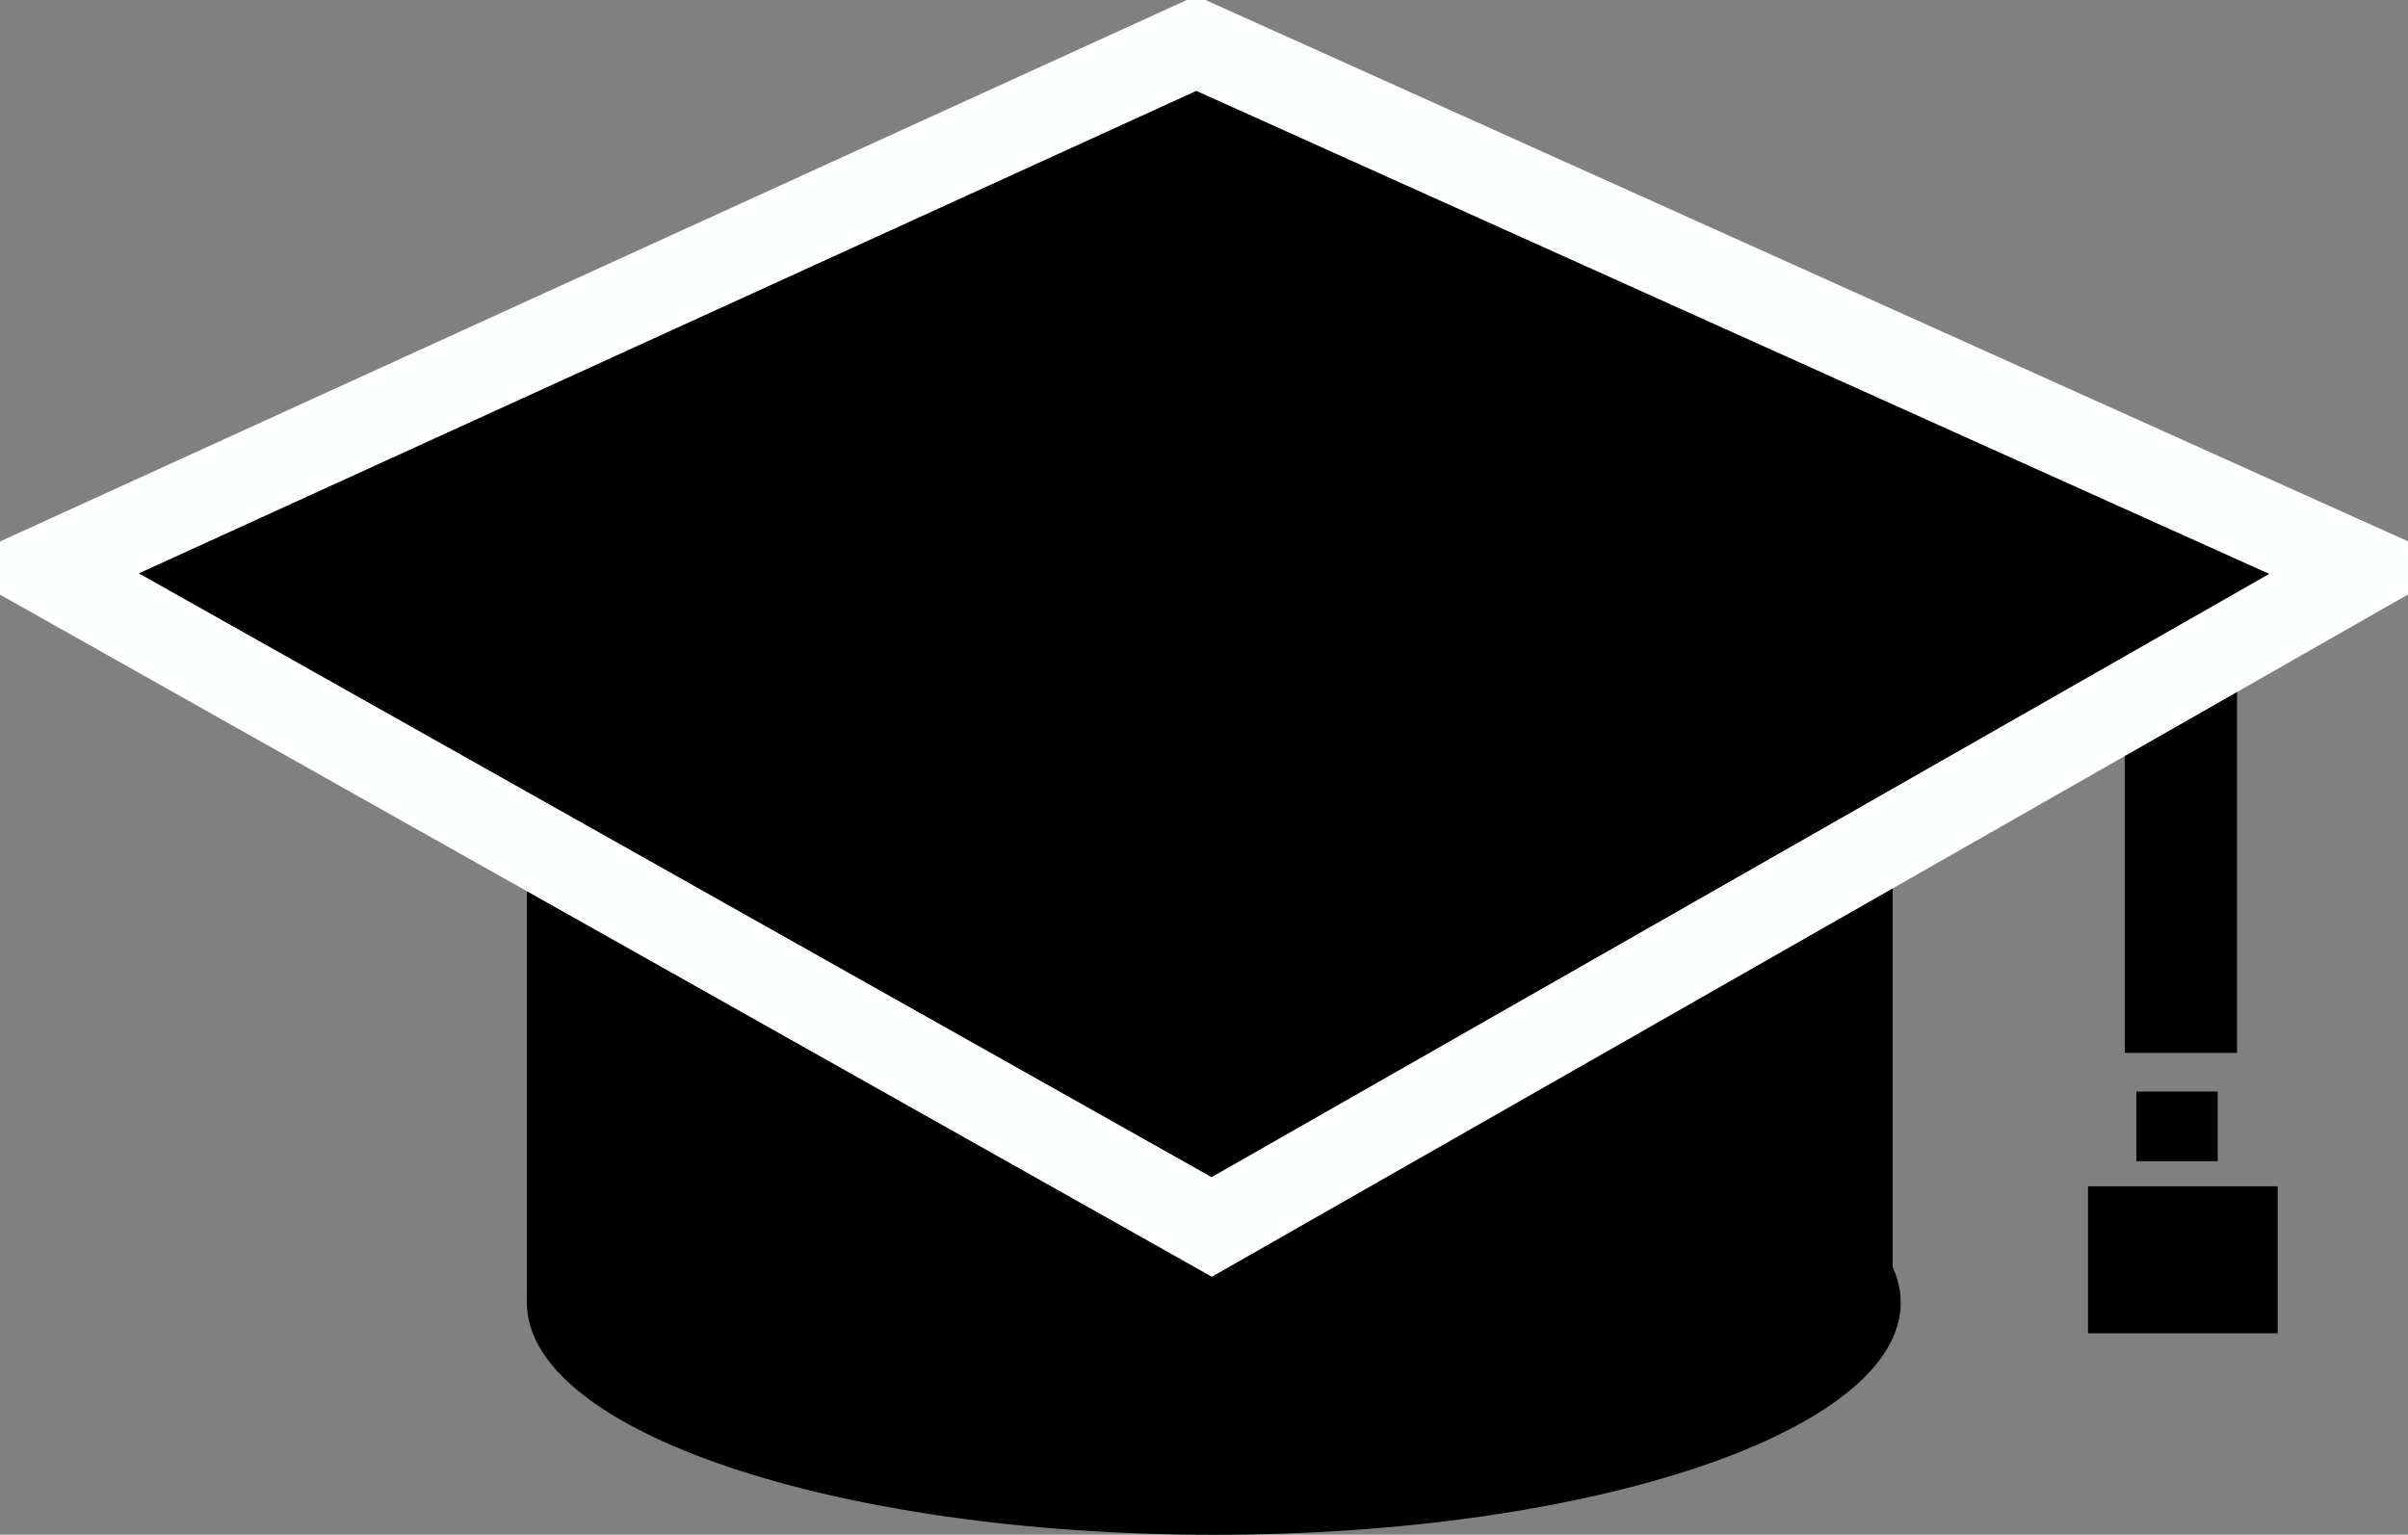<?xml version="1.0" encoding="UTF-8" standalone="no"?>
<!-- Created with Inkscape (http://www.inkscape.org/) -->

<svg
   xmlns:dc="http://purl.org/dc/elements/1.1/"
   xmlns:cc="http://creativecommons.org/ns#"
   xmlns:rdf="http://www.w3.org/1999/02/22-rdf-syntax-ns#"
   xmlns:svg="http://www.w3.org/2000/svg"
   xmlns="http://www.w3.org/2000/svg"
   xmlns:sodipodi="http://sodipodi.sourceforge.net/DTD/sodipodi-0.dtd"
   xmlns:inkscape="http://www.inkscape.org/namespaces/inkscape"
   width="27.786"
   height="17.713"
   id="svg3006"
   version="1.1"
   inkscape:version="0.48.4 r9939"
   sodipodi:docname="homework_icon.svg">
  <rect width="100%" height="100%" fill="#808080" stroke="none"/>
  <defs
     id="defs3008" />
  <sodipodi:namedview
     id="base"
     pagecolor="#ffffff"
     bordercolor="#666666"
     borderopacity="1.0"
     inkscape:pageopacity="0.0"
     inkscape:pageshadow="2"
     inkscape:zoom="5.6"
     inkscape:cx="-4.8040297"
     inkscape:cy="2.5949031"
     inkscape:document-units="px"
     inkscape:current-layer="layer1"
     showgrid="false"
     inkscape:window-width="1254"
     inkscape:window-height="798"
     inkscape:window-x="352"
     inkscape:window-y="203"
     inkscape:window-maximized="0"
     fit-margin-top="0"
     fit-margin-left="0"
     fit-margin-right="0"
     fit-margin-bottom="0" />
  <g
     inkscape:label="Layer 1"
     inkscape:groupmode="layer"
     id="layer1"
     transform="translate(0.857,-1031.862)">
    <rect
       style="fill:#000000;fill-opacity:1;stroke:none"
       id="rect5807"
       width="1.295"
       height="5.045"
       x="23.661"
       y="11.607"
       transform="translate(0,1027.362)" />
    <rect
       style="fill:#000000;fill-opacity:1;stroke:none"
       id="rect5809"
       width="0.938"
       height="0.804"
       x="23.795"
       y="1044.46" />
    <rect
       style="fill:#000000;fill-opacity:1;stroke:none"
       id="rect5811"
       width="2.188"
       height="1.696"
       x="23.237"
       y="1045.554" />
    <rect
       style="fill:#000000;fill-opacity:1;stroke:none"
       id="rect5813"
       width="15.759"
       height="5.536"
       x="5.223"
       y="13.973"
       transform="translate(0,1027.362)" />
    <path
       sodipodi:type="arc"
       style="fill:#000000;fill-opacity:1;stroke:none"
       id="path5815"
       sodipodi:cx="15.022322"
       sodipodi:cy="21.116072"
       sodipodi:rx="8.3258924"
       sodipodi:ry="2.6785715"
       d="m 23.348,21.116 c 0,1.479 -3.728,2.679 -8.326,2.679 -4.598,0 -8.326,-1.199 -8.326,-2.679 0,-1.479 3.728,-2.679 8.326,-2.679 4.598,0 8.326,1.199 8.326,2.679 z"
       transform="matrix(0.952,0,0,1,-1.152,1025.781)" />
    <path
       style="fill:#000000;fill-opacity:1;stroke:#feffff;stroke-width:1px;stroke-linecap:butt;stroke-linejoin:miter;stroke-opacity:1"
       d="M -0.357,11.071 12.946,5 26.429,11.071 13.125,18.661 z"
       id="path5803"
       inkscape:connector-curvature="0"
       transform="translate(0,1027.362)" />
  </g>
</svg>
